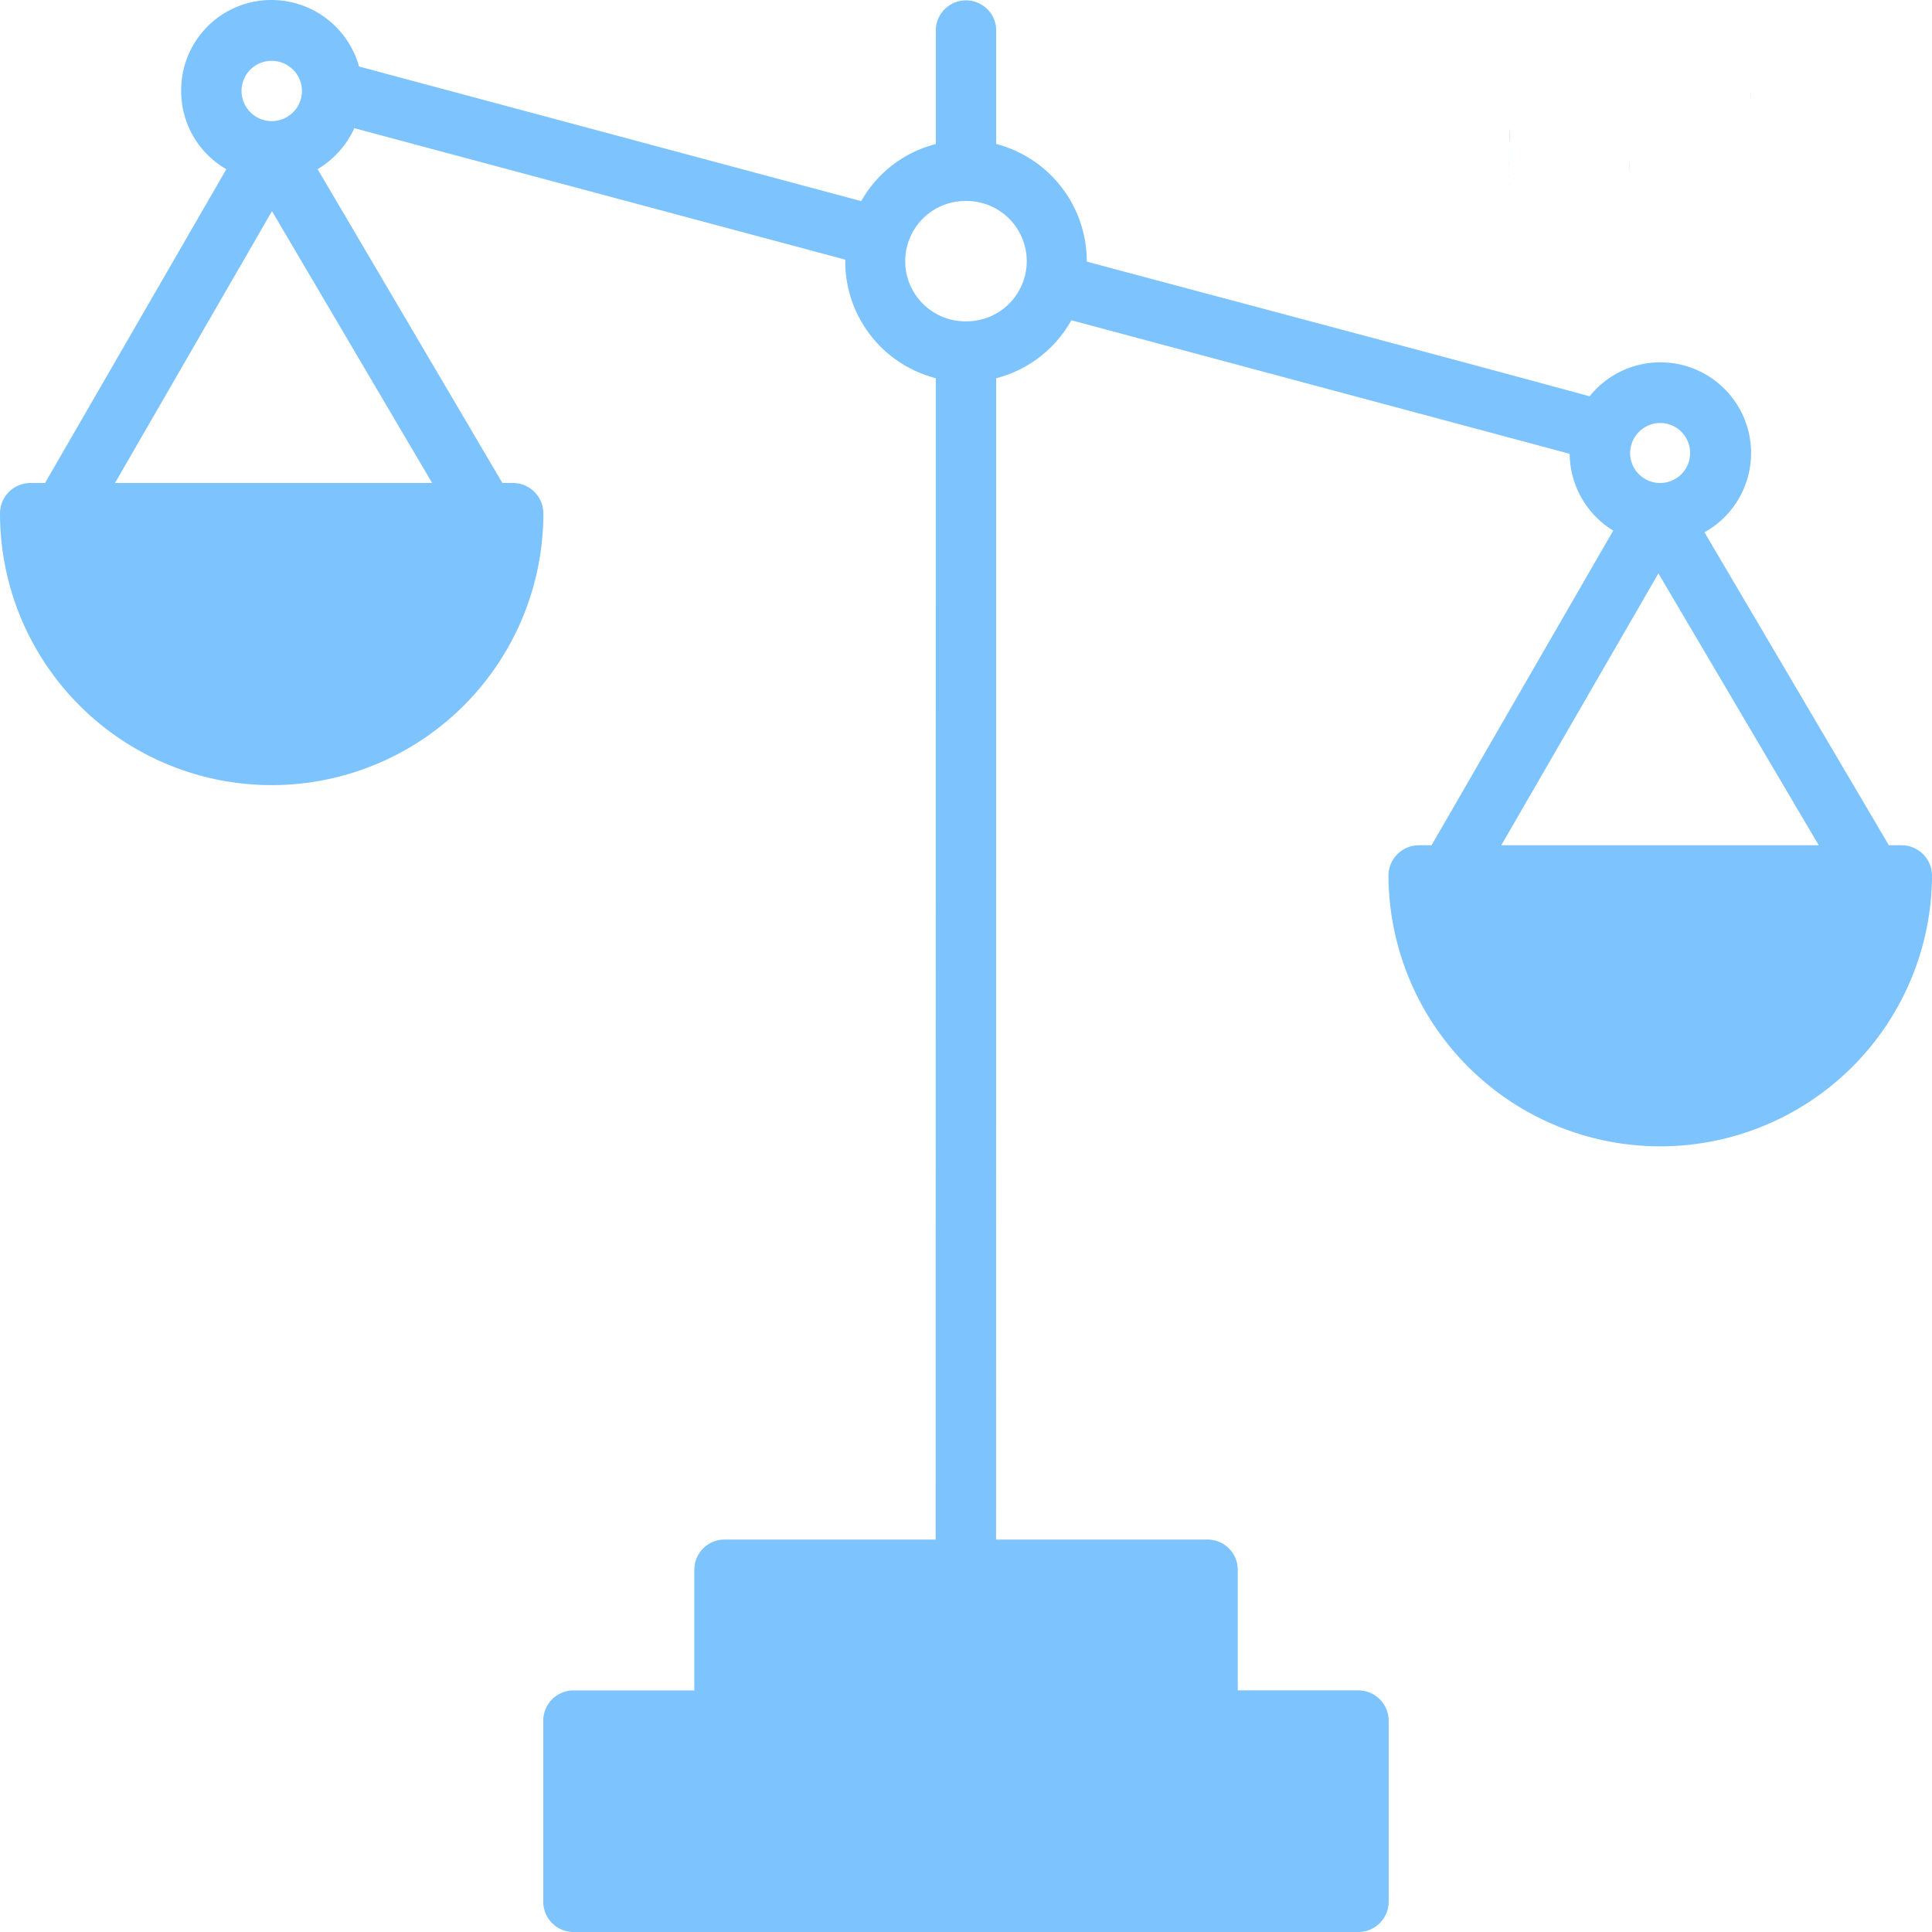 <svg xmlns="http://www.w3.org/2000/svg" width="336.526" height="336.528" viewBox="0 0 336.526 336.528">
  <g id="ico-balance" transform="translate(0 0)">
    <path id="path820" d="M47.314,0A15.7,15.7,0,0,0,31.56,15.837a15.672,15.672,0,0,0,7.867,13.639L7.846,84.133H5.238A5.3,5.3,0,0,0,0,89.432a47.324,47.324,0,0,0,94.648,0,5.315,5.315,0,0,0-5.258-5.3H87.51L55.324,29.465a15.969,15.969,0,0,0,6.388-7.138l85.529,22.9c0,.1-.011.2-.011.3A20.988,20.988,0,0,0,163,65.873l-.02,202.3h-36.8a5.259,5.259,0,0,0-5.238,5.279v20.992H99.916a5.28,5.28,0,0,0-5.289,5.289v31.508a5.28,5.28,0,0,0,5.289,5.289h136.7a5.288,5.288,0,0,0,5.269-5.289V299.731a5.288,5.288,0,0,0-5.269-5.289H215.6V273.45a5.259,5.259,0,0,0-5.238-5.279H173.5l.02-202.288a20.949,20.949,0,0,0,13.094-10.1l86.8,23.262A15.816,15.816,0,0,0,281,92.421l-31.642,54.811h-2.229a5.308,5.308,0,0,0-5.279,5.32,47.34,47.34,0,0,0,94.679,0,5.311,5.311,0,0,0-5.289-5.32h-2.229L296.894,92.719a15.8,15.8,0,1,0-20.006-23.693c-29.159-7.937-59.733-15.992-87.593-23.457A21.1,21.1,0,0,0,173.521,25.08V5.321a5.258,5.258,0,1,0-10.516,0v19.77a20.824,20.824,0,0,0-12.992,9.941L62.543,11.586A15.858,15.858,0,0,0,47.314,0Zm0,10.6a5.262,5.262,0,0,1,5.279,5.238,5.258,5.258,0,0,1-10.517,0A5.214,5.214,0,0,1,47.314,10.6ZM262.892,32.113v-.881c-.019-.08.018-.134,0-.623-.017-.238-.044-1.311,0-2.562.03-.9,0-1.891,0-3.125a17.209,17.209,0,0,0,0-2.594v7.138c0-1.942-.038.024,0,1.767v.881c.035.041.723-.009,0,0Zm42.074-16.549v1c0,.844,0,2.369,0,4.553V36.88h0c0-5.255,0-9.787,0-15.042,0-1.135.009-2.119,0-3.4l0-.828v-.575a5.7,5.7,0,0,0,0-1.1l0-.266v-.108Zm-21.107,11.17v.889c-.016.3.028.289,0,.845a4.931,4.931,0,0,0,0,.633c0,.217.065,1.224.065,2.531V47.4h0V31.984c0-1.717-.05-3-.065-4.361v-.889Zm-115.6,8.277a10.481,10.481,0,1,1,0,20.961,10.481,10.481,0,1,1,0-20.961ZM47.376,36.778l27.9,47.355H20.027ZM289.2,73.678a5.227,5.227,0,1,1-5.258,5.238A5.267,5.267,0,0,1,289.2,73.678Zm-.328,26.2L316.8,147.232H261.5Zm-246.8,47.369c-.06,2.411,0,2.387,0,5.3V168.3h0V152.541c0-2.981-.058-2.807,0-5.3ZM21.044,157.688c0,2.109,0,2.441,0,5.329v15.8h0v-15.8c0-2.969,0-3.345,0-5.329Zm42.076,0c-.021,3.274,0,2.444,0,5.333v15.8h0v-15.8c0-2.969-.021-1.688,0-5.333Z" transform="translate(0 0)" fill="#7dc3fd"/>
  </g>
</svg>
